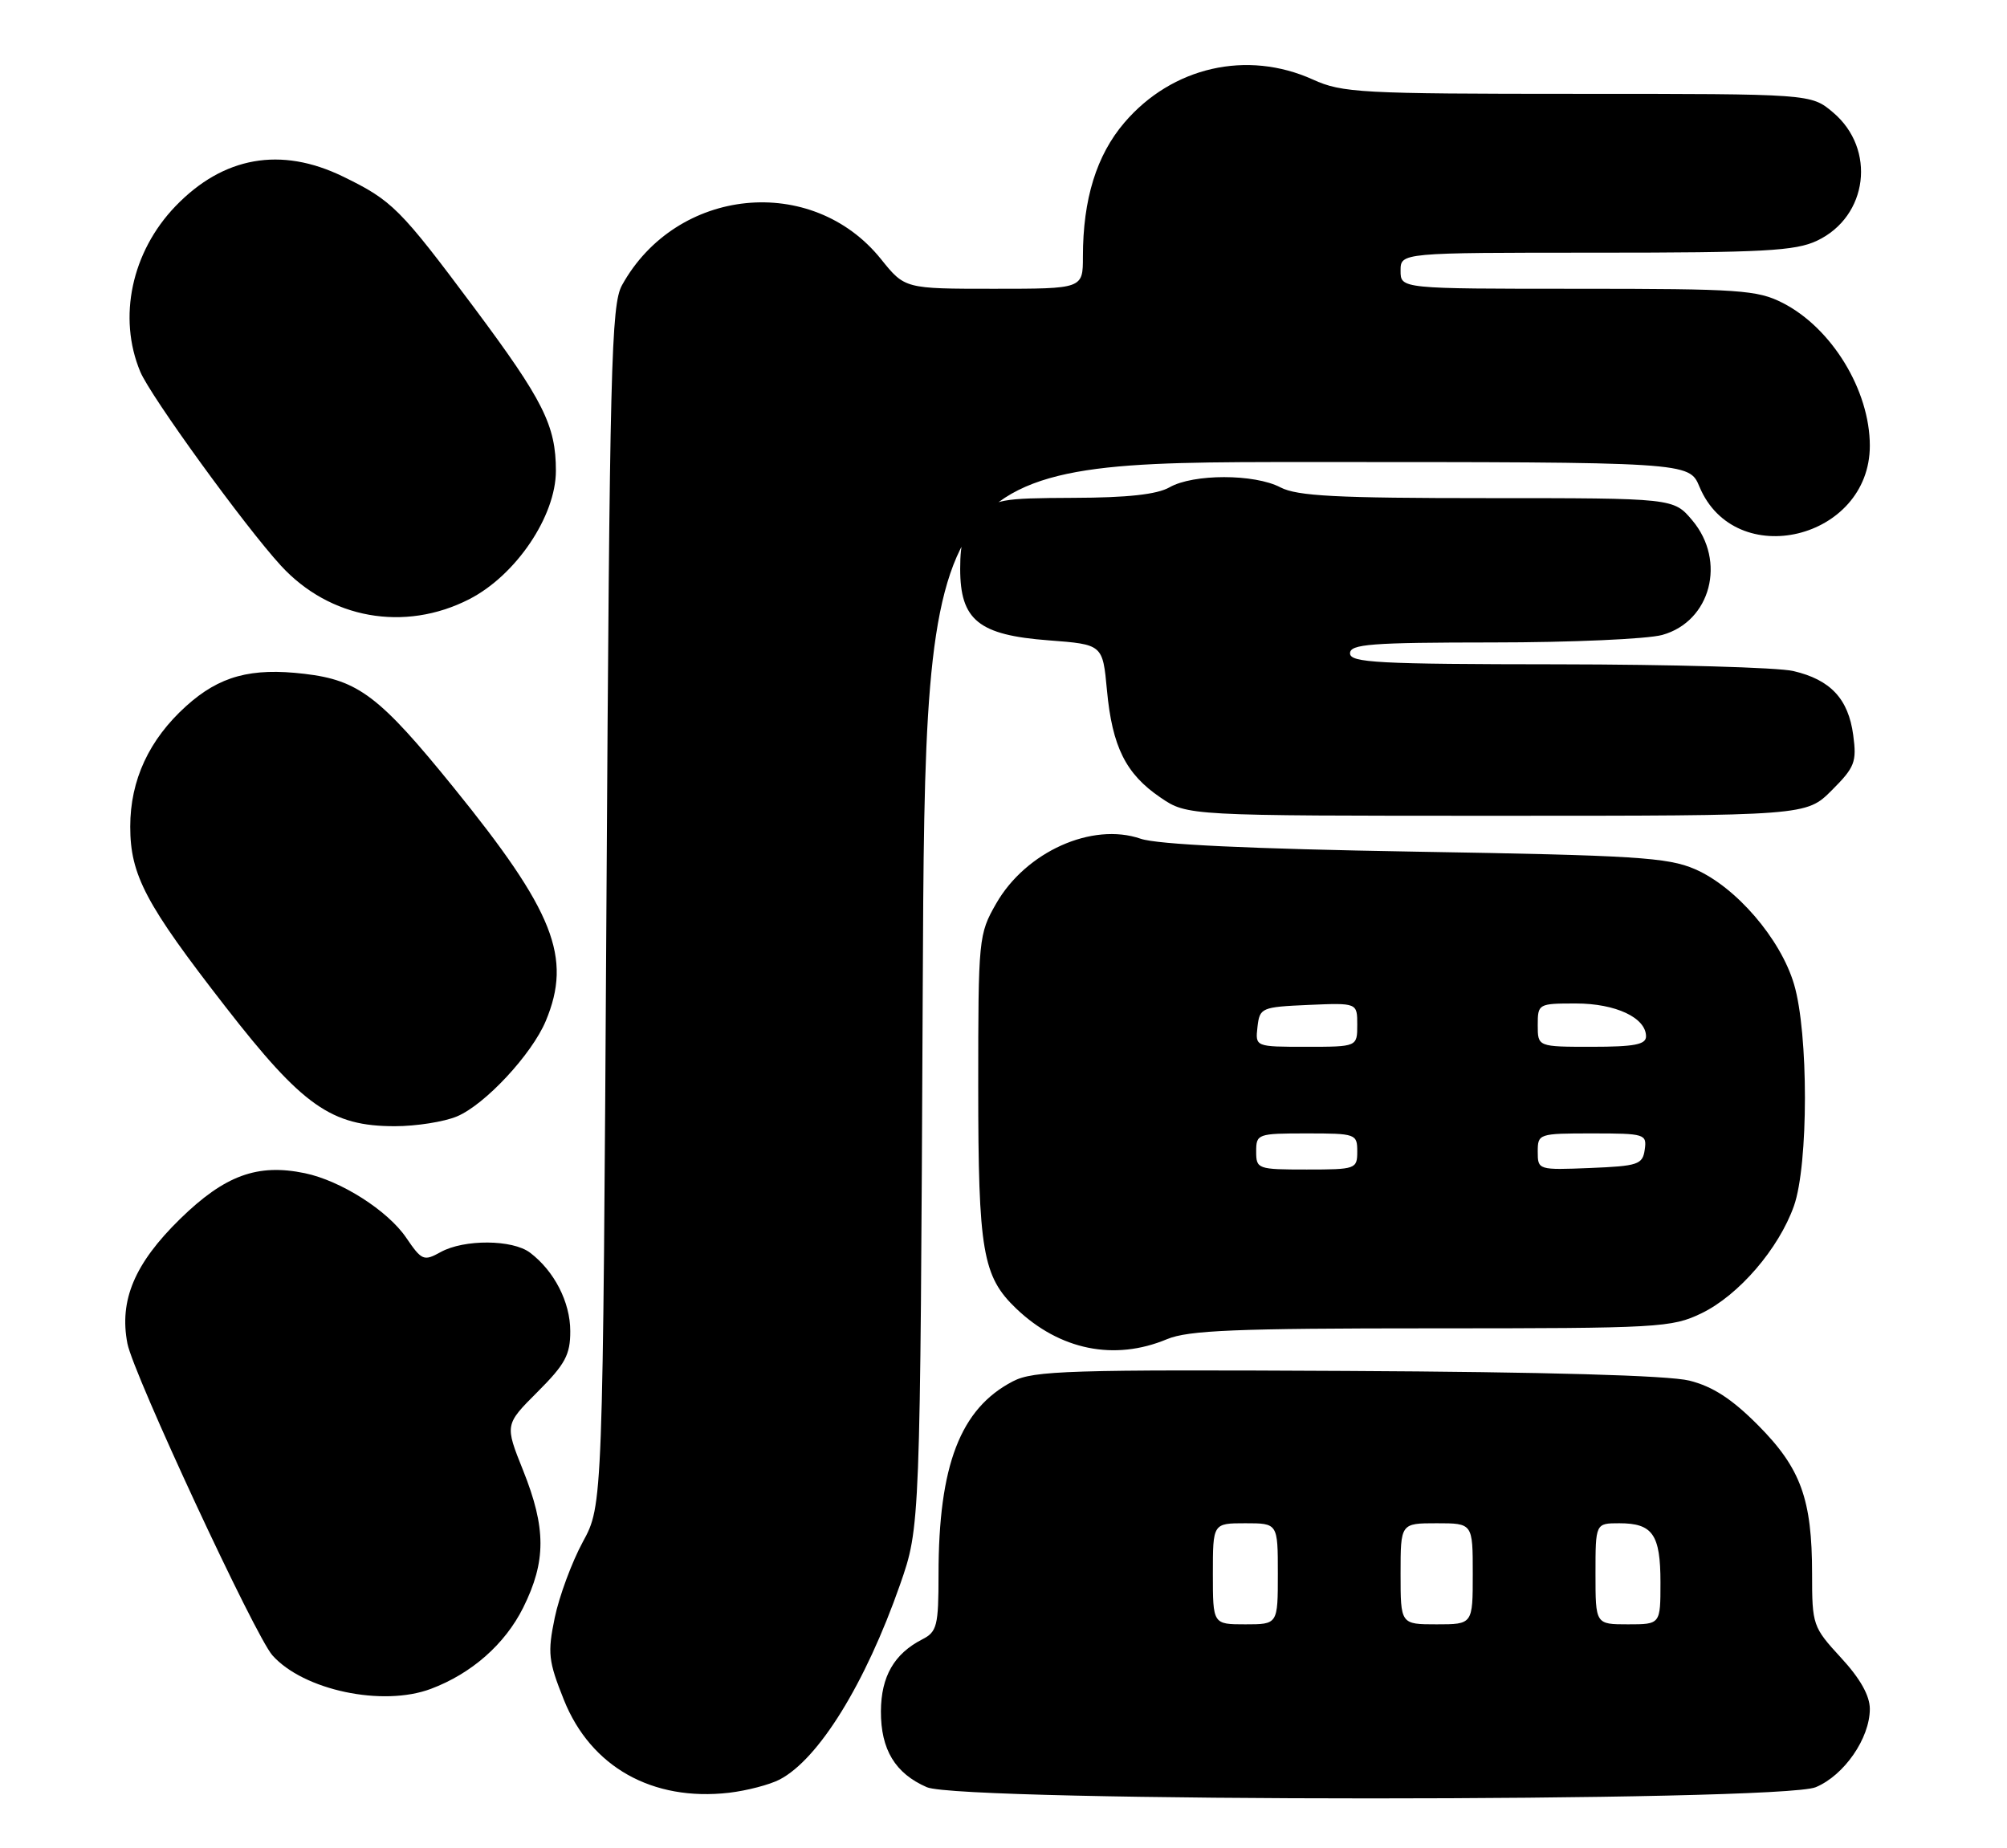 <?xml version="1.0" encoding="UTF-8" standalone="no"?>
<!DOCTYPE svg PUBLIC "-//W3C//DTD SVG 1.1//EN" "http://www.w3.org/Graphics/SVG/1.1/DTD/svg11.dtd" >
<svg xmlns="http://www.w3.org/2000/svg" xmlns:xlink="http://www.w3.org/1999/xlink" version="1.1" viewBox="0 0 278 256">
 <g >
 <path fill="currentColor"
d=" M 107.99 246.50 C 113.40 243.68 119.87 233.21 124.67 219.50 C 127.46 211.50 127.46 211.50 127.81 137.75 C 128.15 64.00 128.15 64.00 181.06 64.00 C 233.97 64.00 233.97 64.00 235.40 67.42 C 240.34 79.23 259.00 74.74 259.00 61.74 C 259.00 54.07 253.73 45.43 246.93 41.96 C 243.41 40.17 240.95 40.00 218.54 40.00 C 194.00 40.00 194.00 40.00 194.00 37.50 C 194.00 35.00 194.00 35.00 221.10 35.00 C 244.26 35.00 248.71 34.76 251.69 33.34 C 258.76 29.99 259.92 20.63 253.89 15.56 C 250.85 13.00 250.85 13.00 218.53 13.00 C 188.47 13.00 185.91 12.86 181.86 11.02 C 172.74 6.89 162.36 9.25 155.75 16.98 C 151.89 21.49 150.00 27.58 150.00 35.55 C 150.00 40.00 150.00 40.00 137.67 40.00 C 125.33 40.00 125.33 40.00 122.03 35.89 C 112.48 24.01 93.69 25.90 86.16 39.50 C 84.66 42.21 84.45 50.61 84.00 125.50 C 83.50 208.50 83.50 208.50 80.73 213.58 C 79.21 216.38 77.46 221.11 76.84 224.08 C 75.83 228.98 75.95 230.07 78.11 235.47 C 81.83 244.76 90.36 249.55 100.99 248.33 C 103.45 248.04 106.60 247.22 107.99 246.50 Z  M 251.51 247.56 C 255.45 245.91 258.99 240.79 259.00 236.73 C 259.00 234.88 257.67 232.51 255.00 229.62 C 251.10 225.38 251.00 225.10 251.00 218.00 C 251.00 207.67 249.44 203.38 243.53 197.43 C 239.89 193.77 237.24 192.05 234.00 191.24 C 231.11 190.52 214.10 190.04 186.50 189.90 C 148.09 189.70 143.16 189.85 140.30 191.34 C 133.02 195.12 130.00 202.96 130.00 218.10 C 130.00 225.21 129.79 226.04 127.75 227.08 C 123.85 229.08 122.05 232.22 122.02 237.03 C 122.00 242.35 123.99 245.65 128.38 247.56 C 133.13 249.63 246.56 249.63 251.51 247.56 Z  M 59.68 233.94 C 65.31 231.83 69.94 227.76 72.47 222.69 C 75.66 216.27 75.66 211.68 72.46 203.68 C 69.92 197.34 69.92 197.34 74.46 192.80 C 78.29 188.97 79.00 187.66 78.99 184.38 C 78.99 180.37 76.77 176.05 73.42 173.52 C 71.00 171.68 64.27 171.64 61.03 173.44 C 58.70 174.73 58.42 174.61 56.26 171.44 C 53.71 167.69 47.22 163.55 42.23 162.51 C 35.65 161.14 31.12 162.81 24.93 168.86 C 18.64 175.02 16.49 180.12 17.65 186.11 C 18.47 190.33 35.33 226.59 37.73 229.29 C 42.03 234.13 53.00 236.45 59.68 233.94 Z  M 161.65 185.50 C 164.60 184.27 171.18 184.00 198.31 184.00 C 229.82 184.00 231.57 183.90 235.69 181.91 C 240.85 179.41 246.39 172.97 248.49 167.04 C 250.51 161.31 250.52 143.11 248.50 136.33 C 246.63 130.02 240.44 122.84 234.77 120.39 C 231.00 118.76 226.48 118.48 196.00 117.97 C 173.12 117.58 160.32 116.98 158.00 116.18 C 151.27 113.86 142.10 117.98 137.99 125.15 C 135.55 129.41 135.50 129.96 135.50 150.50 C 135.50 173.33 136.10 176.81 140.77 181.27 C 146.79 187.01 154.36 188.55 161.65 185.50 Z  M 63.28 154.65 C 67.17 153.03 73.67 146.04 75.60 141.42 C 79.27 132.63 76.75 126.24 62.79 109.03 C 52.60 96.46 49.66 94.22 42.19 93.34 C 34.76 92.46 30.40 93.64 25.78 97.81 C 20.65 102.44 18.04 108.06 18.04 114.50 C 18.04 121.21 20.17 125.23 31.22 139.44 C 41.92 153.21 45.88 156.00 54.69 156.00 C 57.65 156.00 61.51 155.39 63.28 154.65 Z  M 253.73 109.47 C 256.92 106.28 257.20 105.55 256.70 101.83 C 256.03 96.80 253.55 94.15 248.40 92.95 C 246.26 92.45 231.56 92.04 215.75 92.02 C 190.87 92.00 187.00 91.80 187.00 90.50 C 187.00 89.22 189.86 89.00 206.75 88.99 C 217.61 88.99 228.19 88.52 230.25 87.95 C 236.97 86.08 239.16 77.72 234.41 72.08 C 231.82 69.00 231.82 69.00 206.03 69.00 C 185.09 69.00 179.69 68.72 177.36 67.51 C 173.76 65.62 165.29 65.62 162.00 67.50 C 160.27 68.49 156.17 68.94 148.70 68.96 C 138.60 69.00 137.75 69.16 135.45 71.45 C 133.52 73.39 133.00 74.94 133.00 78.78 C 133.00 85.90 135.55 87.97 145.26 88.70 C 152.74 89.27 152.74 89.27 153.33 95.61 C 154.06 103.44 155.94 107.21 160.74 110.47 C 164.46 113.00 164.46 113.00 207.33 113.00 C 250.20 113.00 250.20 113.00 253.73 109.47 Z  M 64.98 83.01 C 71.46 79.70 77.00 71.50 77.00 65.21 C 77.00 58.94 75.26 55.47 65.70 42.65 C 55.40 28.85 54.34 27.78 47.50 24.45 C 38.91 20.27 30.93 21.68 24.31 28.56 C 18.23 34.88 16.29 43.97 19.43 51.49 C 20.85 54.89 33.90 72.89 38.90 78.34 C 45.66 85.72 56.03 87.58 64.98 83.01 Z  M 168.00 218.00 C 168.00 211.00 168.00 211.00 172.50 211.00 C 177.00 211.00 177.00 211.00 177.00 218.00 C 177.00 225.00 177.00 225.00 172.50 225.00 C 168.00 225.00 168.00 225.00 168.00 218.00 Z  M 194.00 218.00 C 194.00 211.00 194.00 211.00 199.00 211.00 C 204.00 211.00 204.00 211.00 204.00 218.00 C 204.00 225.00 204.00 225.00 199.00 225.00 C 194.00 225.00 194.00 225.00 194.00 218.00 Z  M 221.00 218.00 C 221.00 211.00 221.00 211.00 224.30 211.00 C 228.92 211.00 230.00 212.55 230.00 219.20 C 230.00 225.00 230.00 225.00 225.50 225.00 C 221.00 225.00 221.00 225.00 221.00 218.00 Z  M 174.00 159.50 C 174.00 157.07 174.20 157.00 181.00 157.00 C 187.80 157.00 188.00 157.07 188.00 159.50 C 188.00 161.93 187.80 162.00 181.00 162.00 C 174.20 162.00 174.00 161.93 174.00 159.50 Z  M 213.00 159.54 C 213.00 157.04 213.13 157.00 220.57 157.00 C 227.85 157.00 228.13 157.09 227.82 159.25 C 227.53 161.31 226.90 161.52 220.25 161.79 C 213.07 162.08 213.00 162.06 213.00 159.54 Z  M 174.18 142.25 C 174.49 139.59 174.71 139.49 181.25 139.20 C 188.00 138.91 188.00 138.91 188.00 141.95 C 188.00 145.00 188.00 145.00 180.93 145.00 C 173.87 145.00 173.87 145.00 174.18 142.25 Z  M 213.00 142.00 C 213.00 139.05 213.08 139.00 218.28 139.00 C 223.79 139.00 228.00 140.97 228.00 143.56 C 228.00 144.69 226.37 145.00 220.50 145.00 C 213.00 145.00 213.00 145.00 213.00 142.00 Z "/>
</g>
</svg>